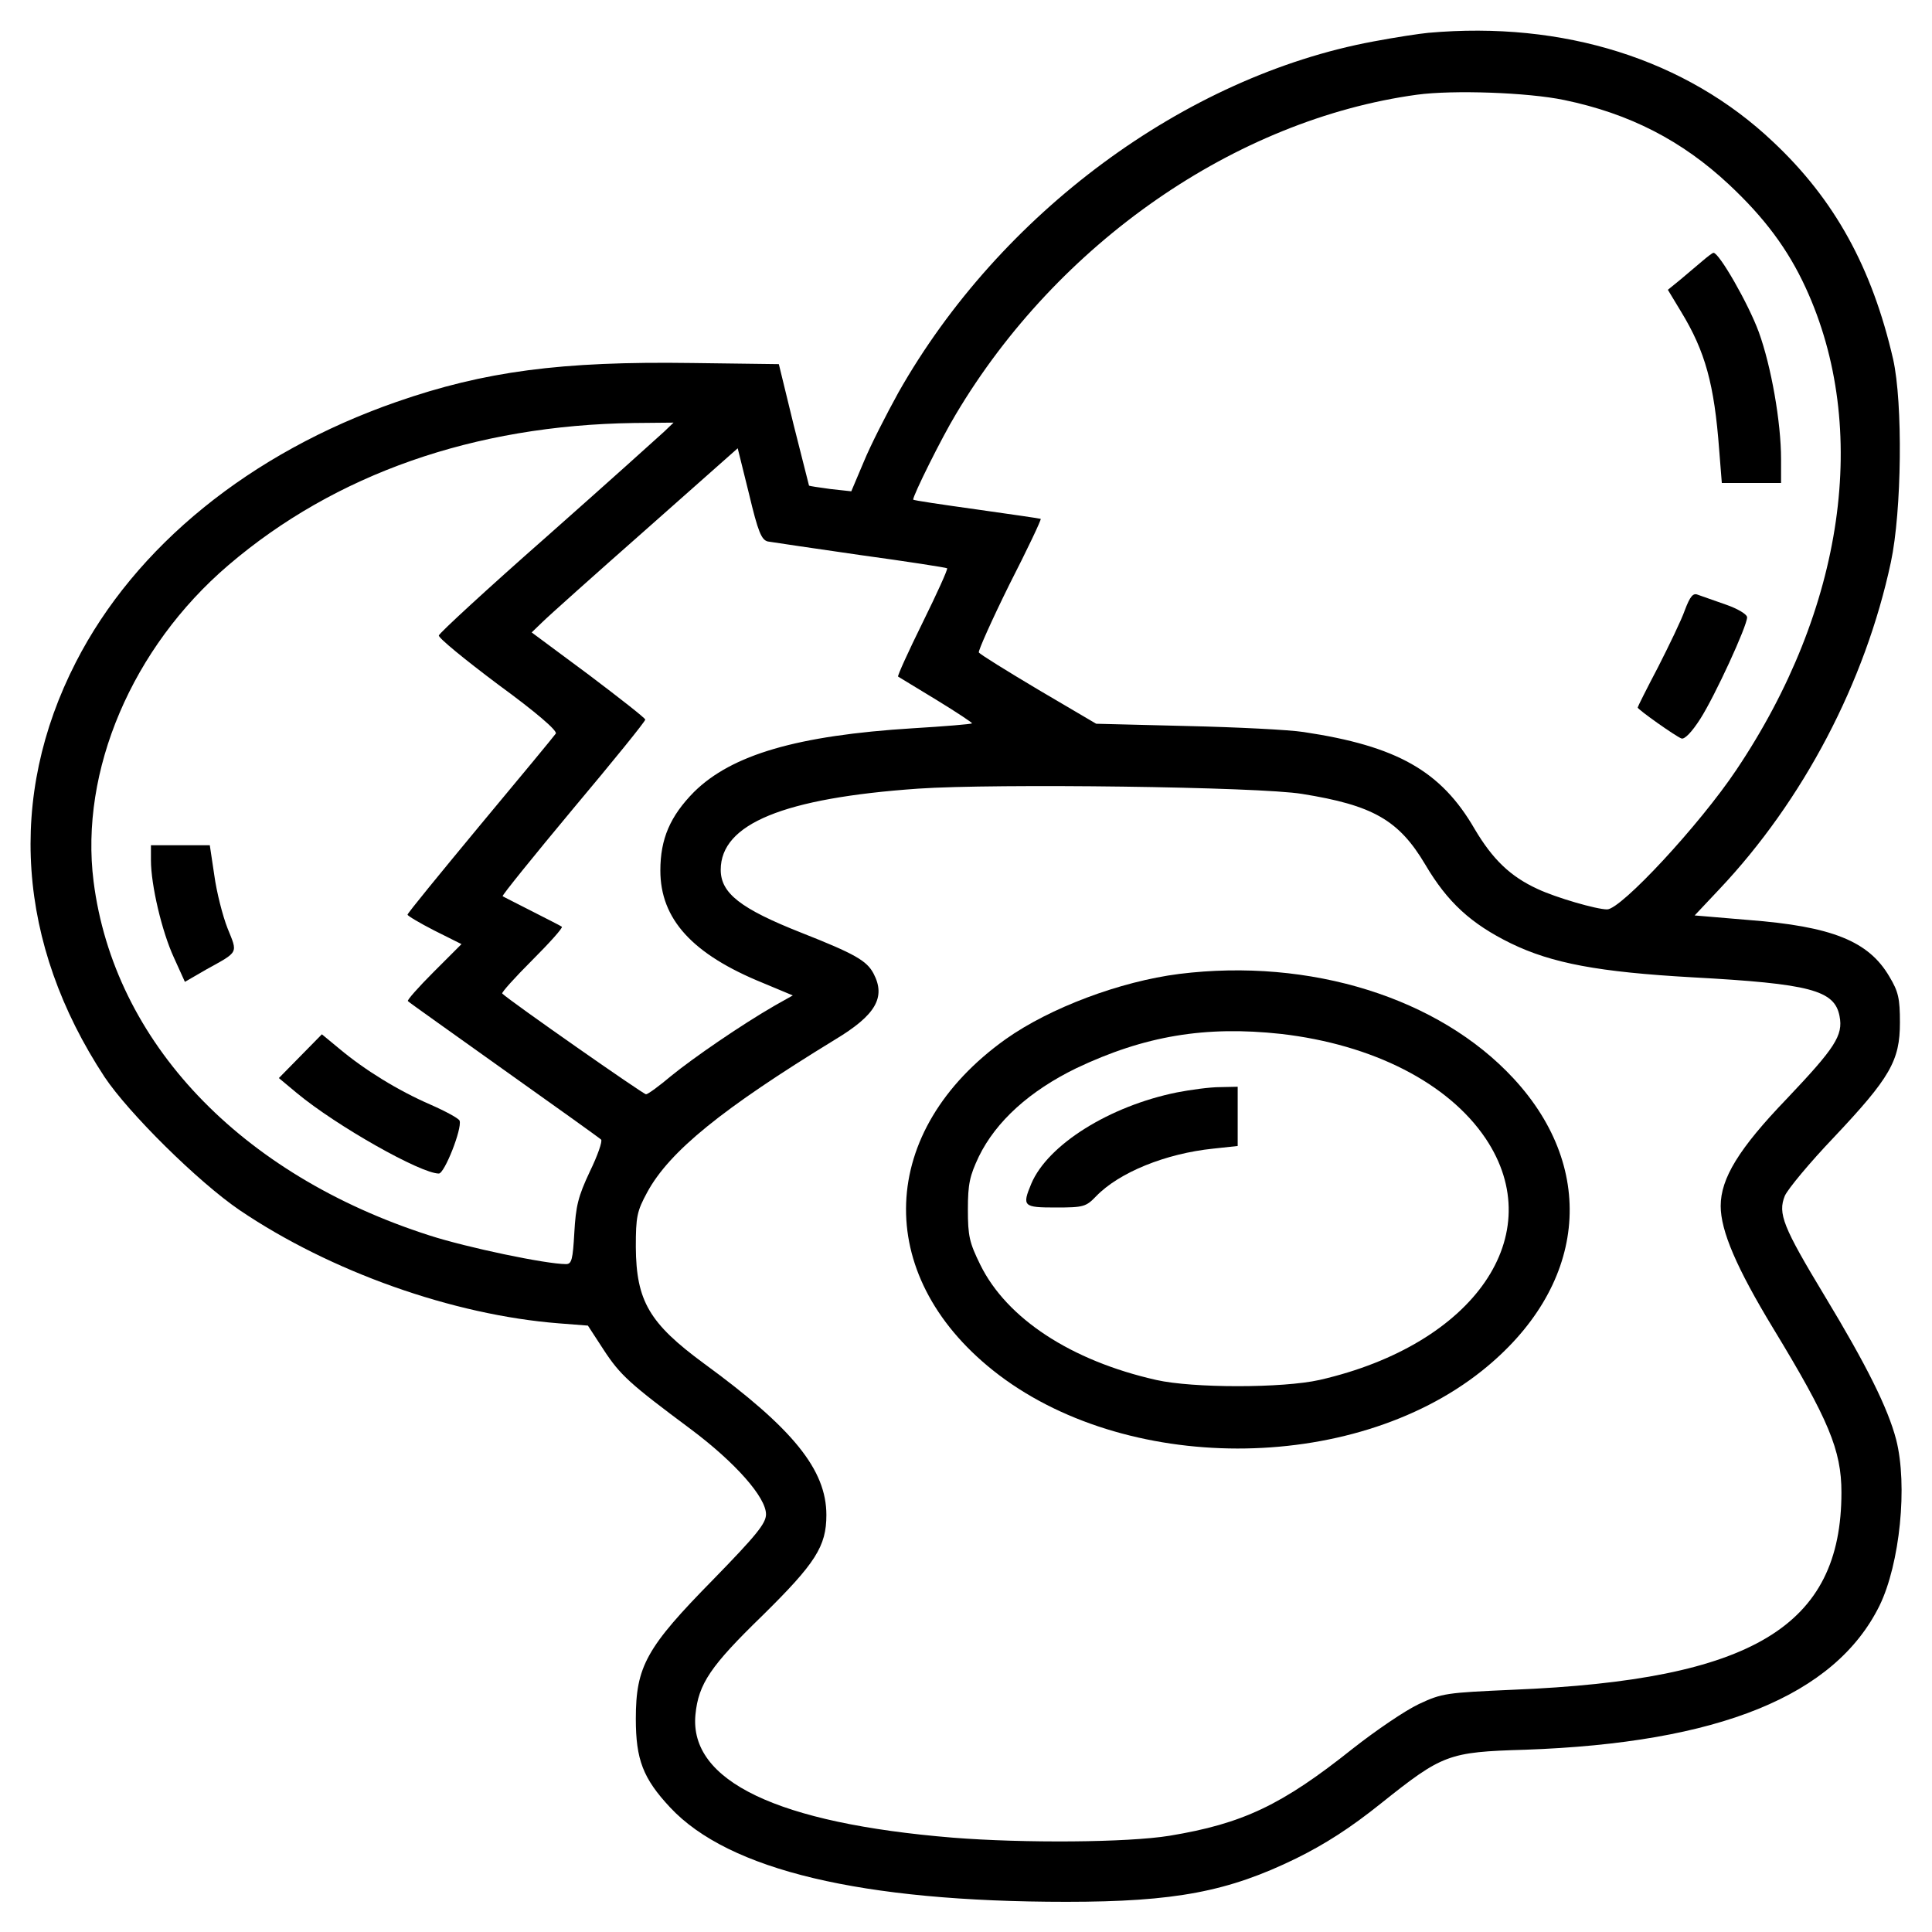 <?xml version="1.0" standalone="no"?>
<!DOCTYPE svg PUBLIC "-//W3C//DTD SVG 20010904//EN"
 "http://www.w3.org/TR/2001/REC-SVG-20010904/DTD/svg10.dtd">
<svg version="1.0" xmlns="http://www.w3.org/2000/svg"
 width="512pt" height="512pt" viewBox="0 0 512 512"
 preserveAspectRatio="xMidYMid meet">
<g transform="translate(0,512) scale(0.1,-0.1)"
fill="#000000" stroke="none">
<path d="M3785 5033 c-22 -2 -88 -12 -146 -23 -499 -93 -989 -455 -1258 -930
-32 -58 -74 -140 -92 -184 l-33 -78 -55 6 c-30 4 -56 8 -57 9 0 1 -19 74 -41
162 l-39 160 -230 3 c-348 5 -550 -22 -783 -103 -388 -135 -693 -383 -850
-690 -183 -357 -156 -746 76 -1099 64 -96 248 -278 358 -353 241 -163 565
-278 846 -300 l77 -6 41 -63 c45 -69 70 -91 231 -211 119 -89 200 -181 200
-226 0 -24 -25 -55 -140 -173 -177 -180 -205 -230 -205 -369 0 -108 19 -158
91 -235 155 -166 508 -250 1050 -250 288 0 429 27 609 115 77 38 144 81 225
146 163 130 178 136 381 142 514 18 822 143 940 382 54 111 75 319 44 440 -22
84 -79 198 -189 380 -111 184 -125 219 -106 266 8 18 66 88 130 155 149 158
175 203 175 304 0 64 -4 82 -28 122 -55 94 -152 133 -374 150 l-142 12 65 69
c223 236 387 549 455 867 29 136 32 422 6 538 -56 243 -155 423 -318 576 -231
219 -556 321 -914 289z m360 -178 c174 -36 313 -108 437 -224 94 -88 156 -171
203 -273 172 -373 103 -852 -184 -1279 -97 -145 -305 -369 -342 -369 -28 0
-135 31 -184 54 -72 33 -119 78 -167 159 -89 154 -206 220 -453 257 -38 6
-178 13 -310 16 l-240 6 -153 90 c-84 50 -155 94 -158 99 -2 4 34 85 81 180
48 94 85 172 83 174 -2 1 -78 12 -170 25 -93 13 -168 24 -168 26 0 12 75 163
113 226 270 454 741 781 1222 847 96 13 294 6 390 -14z m-2385 -879 c-14 -13
-153 -138 -310 -277 -157 -138 -286 -257 -287 -263 -2 -6 69 -64 157 -130 100
-73 157 -122 153 -130 -4 -6 -94 -115 -200 -242 -106 -128 -193 -234 -193
-238 0 -3 32 -22 71 -42 l72 -36 -74 -74 c-40 -40 -71 -75 -68 -77 2 -3 117
-84 254 -182 138 -98 254 -181 258 -185 4 -4 -9 -42 -30 -85 -31 -66 -37 -91
-41 -162 -4 -71 -7 -83 -22 -83 -53 0 -263 44 -362 76 -502 161 -836 513 -890
938 -37 293 102 620 357 838 283 242 652 371 1075 377 l105 1 -25 -24z m275
-291 c11 -2 121 -18 245 -36 124 -17 227 -33 230 -35 2 -3 -27 -67 -65 -144
-38 -77 -67 -141 -65 -143 3 -2 49 -30 102 -62 54 -33 96 -61 94 -62 -2 -2
-73 -8 -157 -13 -306 -19 -480 -70 -580 -169 -63 -64 -89 -124 -89 -208 0
-129 85 -222 272 -298 l79 -33 -48 -27 c-90 -52 -215 -138 -274 -186 -32 -27
-62 -49 -67 -49 -7 0 -359 246 -381 267 -3 2 33 42 79 88 46 46 82 86 79 89
-2 2 -38 20 -79 41 -41 21 -77 39 -78 40 -2 2 82 106 187 232 105 125 191 231
191 236 0 4 -68 57 -150 119 l-151 112 28 27 c15 15 138 125 273 244 l245 217
30 -121 c24 -101 33 -122 50 -126z m1416 -669 c187 -30 256 -69 326 -187 59
-100 121 -157 227 -209 109 -53 233 -76 481 -90 312 -17 377 -34 390 -103 10
-51 -12 -84 -140 -219 -127 -132 -175 -211 -175 -284 0 -66 42 -164 139 -324
147 -242 181 -323 181 -435 0 -355 -236 -497 -870 -523 -178 -8 -188 -9 -250
-38 -36 -17 -114 -70 -175 -118 -188 -150 -292 -199 -486 -231 -111 -18 -385
-20 -574 -5 -464 38 -699 150 -682 326 8 82 40 129 178 263 140 138 169 183
169 266 0 120 -88 229 -325 402 -144 106 -179 165 -180 308 0 81 3 95 30 145
59 109 199 222 498 405 108 65 135 112 102 175 -18 34 -49 52 -191 108 -162
64 -214 105 -214 167 0 122 167 190 523 215 203 14 905 5 1018 -14z"/>
<path d="M4510 4427 c-14 -12 -40 -34 -58 -49 l-32 -26 35 -58 c64 -105 88
-192 101 -366 l7 -88 78 0 79 0 0 63 c0 98 -26 246 -59 337 -28 76 -105 210
-120 210 -3 0 -17 -11 -31 -23z"/>
<path d="M4465 3503 c-9 -26 -42 -94 -71 -151 -30 -57 -54 -105 -54 -107 0 -5
100 -76 116 -82 8 -3 27 16 50 52 39 61 124 246 124 269 0 8 -25 23 -57 34
-32 11 -65 23 -74 26 -12 5 -20 -4 -34 -41z"/>
<path d="M400 2840 c0 -65 29 -189 61 -258 l29 -64 57 33 c87 48 83 42 56 109
-13 33 -29 96 -35 140 l-12 80 -78 0 -78 0 0 -40z"/>
<path d="M796 2321 l-57 -58 48 -40 c105 -87 328 -213 376 -213 15 0 62 119
55 140 -2 6 -37 25 -78 43 -85 37 -173 91 -241 148 l-46 38 -57 -58z"/>
<path d="M3125 2539 c-157 -20 -343 -90 -460 -173 -339 -242 -353 -623 -33
-878 345 -275 950 -276 1295 -1 276 220 310 531 84 775 -198 214 -539 320
-886 277z m270 -159 c243 -28 443 -130 542 -277 171 -255 -29 -546 -440 -640
-98 -22 -336 -22 -433 0 -226 51 -396 163 -466 305 -29 59 -33 76 -33 147 0
68 5 89 29 140 46 94 135 174 258 234 181 86 342 113 543 91z"/>
<path d="M3119 2225 c-178 -36 -342 -138 -386 -242 -25 -60 -21 -63 65 -63 74
0 80 2 107 30 61 63 184 113 310 126 l65 7 0 78 0 79 -47 -1 c-27 0 -78 -7
-114 -14z"/>
</g>
</svg>
